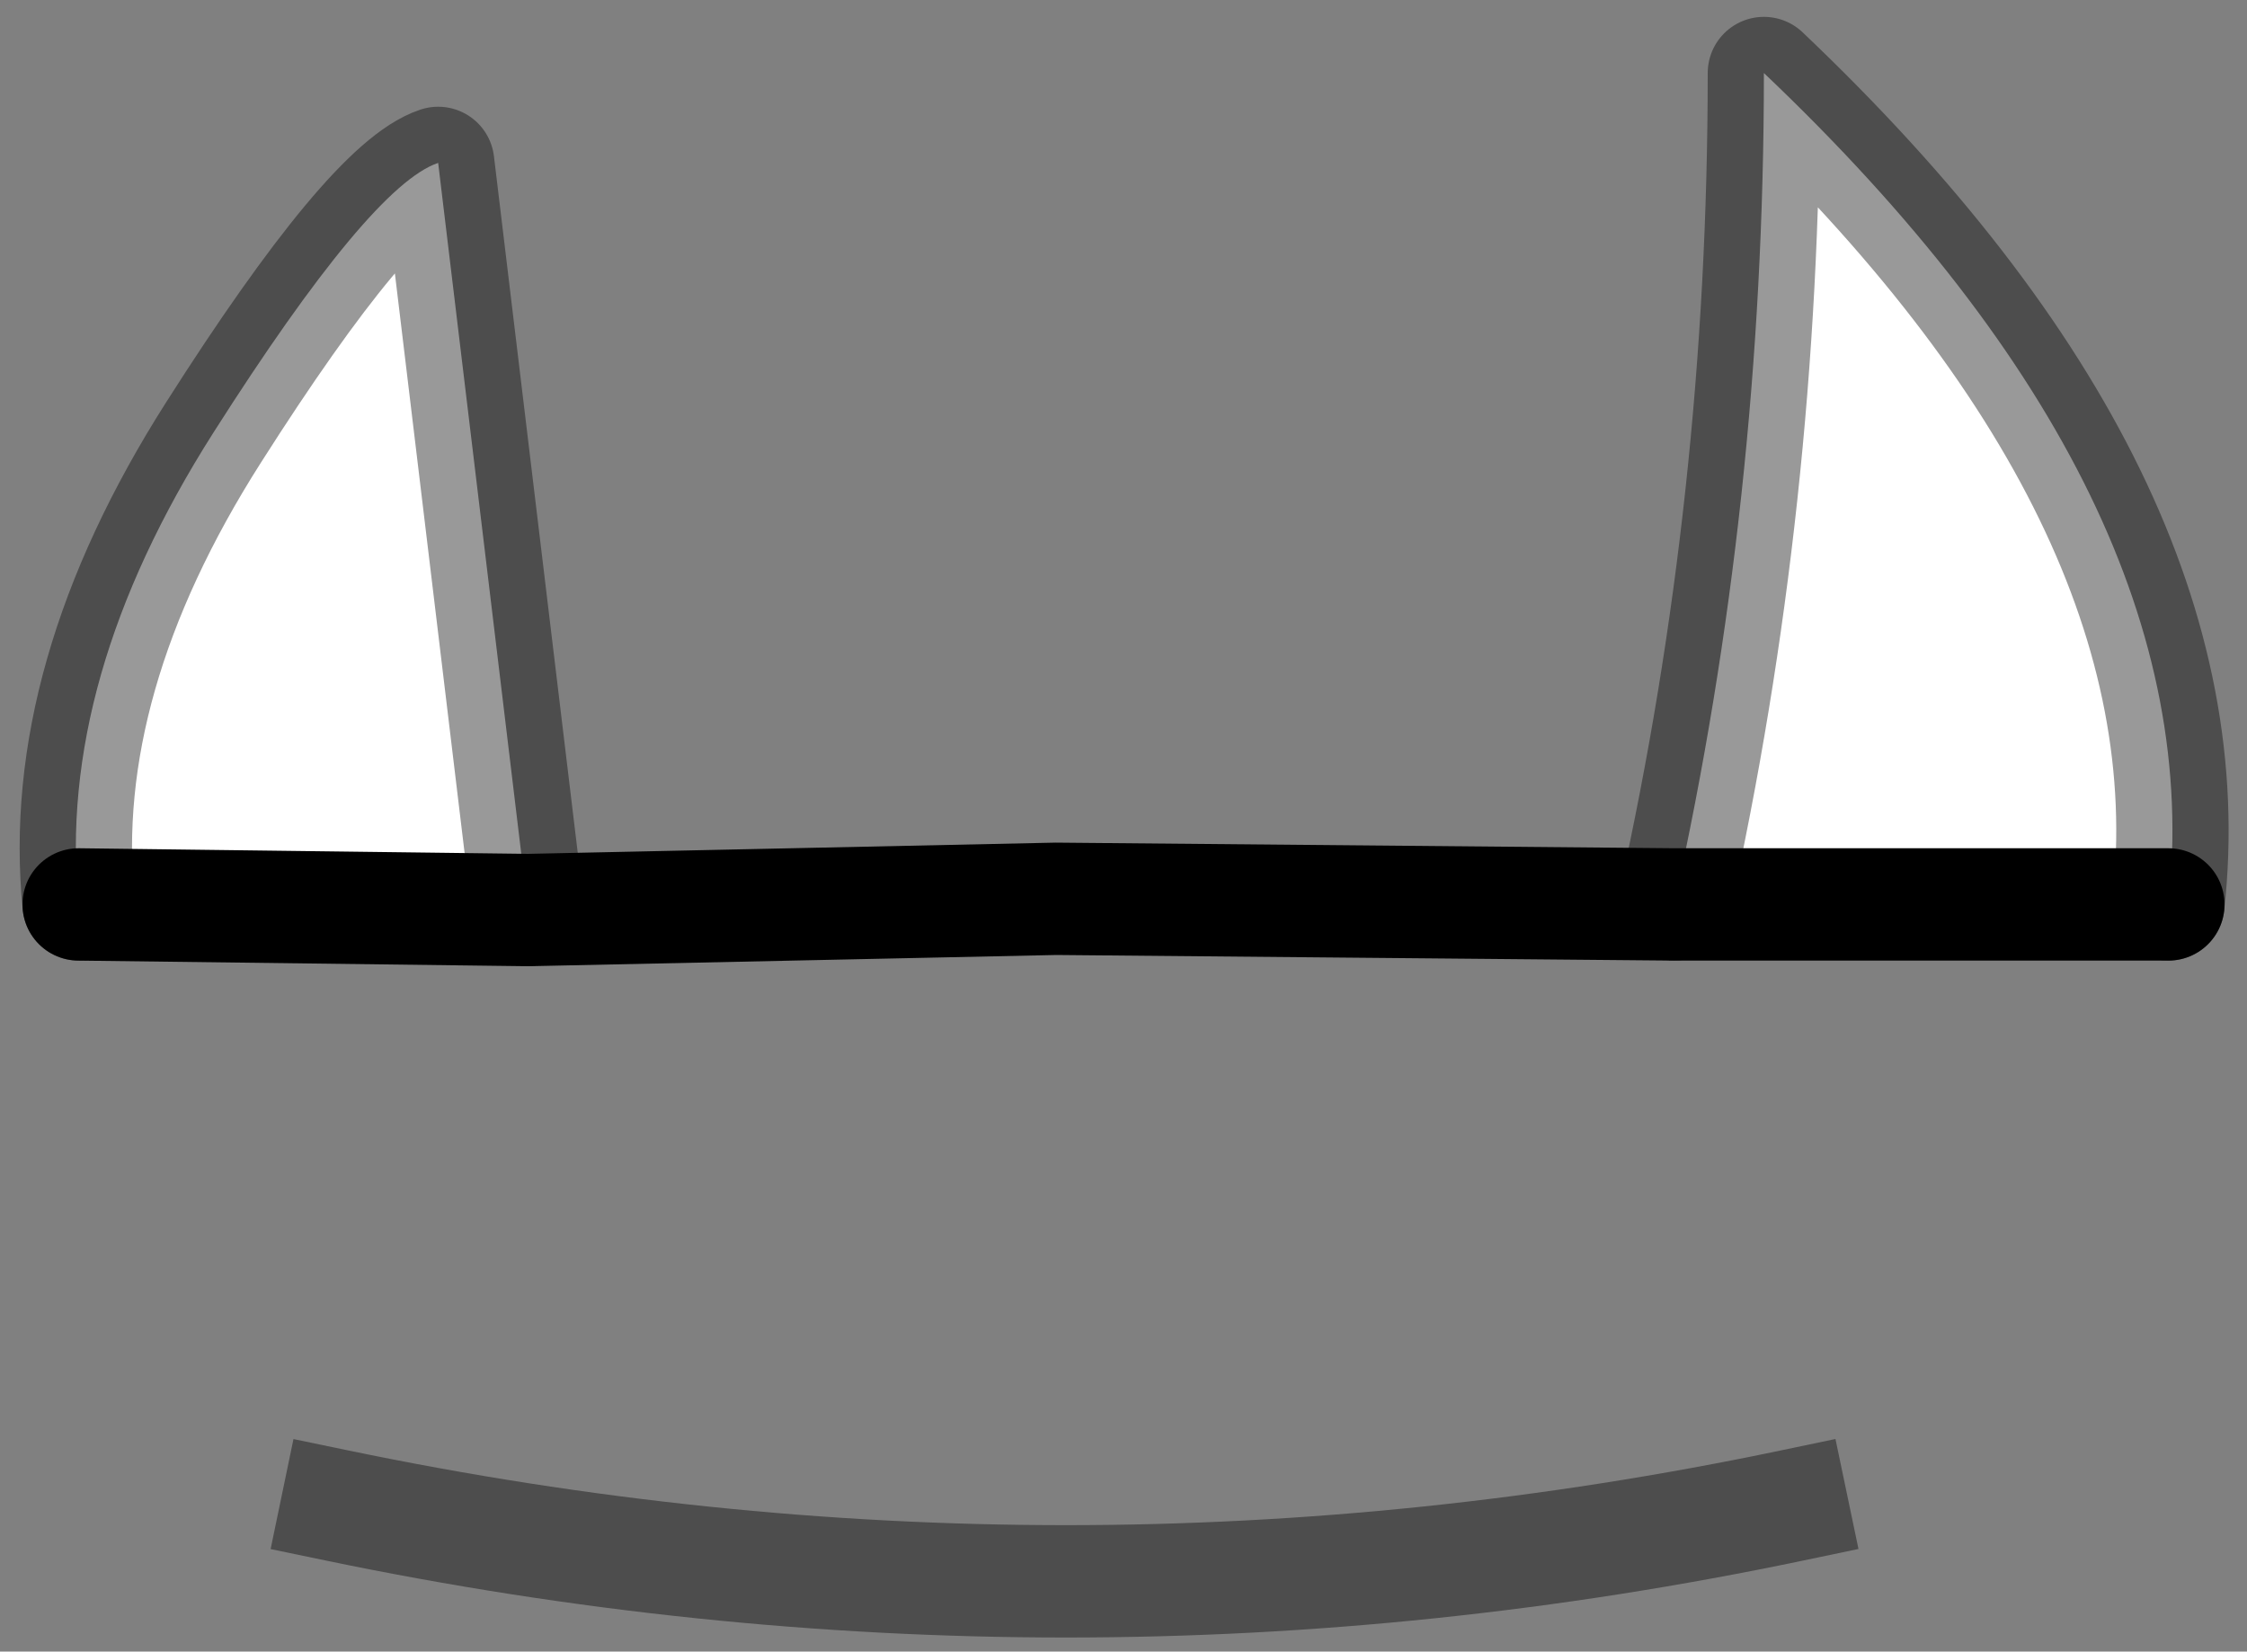<?xml version="1.0" encoding="UTF-8" standalone="no"?>
<svg xmlns:xlink="http://www.w3.org/1999/xlink" height="14.7px" width="20.0px" xmlns="http://www.w3.org/2000/svg">
  <rect width="100%" height="100%" fill="#808080" stroke="none"/>
  <g transform="matrix(1.0, 0.0, 0.0, 1.0, 9.5, 8.0)">
    <path d="M-8.8 0.05 Q-9.0 -1.95 -7.6 -4.15 -6.2 -6.35 -5.6 -6.55 L-4.8 0.1 -8.8 0.05 M5.4 0.05 Q6.2 -3.55 6.2 -7.35 10.2 -3.55 9.8 0.05 L5.4 0.05" fill="#ffffff" fill-rule="evenodd" stroke="none"/>
    <path d="M-8.8 0.05 L-4.8 0.1 -0.1 0.0 5.4 0.05 9.8 0.05" fill="none" stroke="#000000" stroke-linecap="round" stroke-linejoin="miter-clip" stroke-miterlimit="3.0" stroke-width="1.0"/>
    <path d="M-6.5 5.4 Q0.0 6.75 6.45 5.4" fill="none" stroke="#000000" stroke-linecap="square" stroke-linejoin="round" stroke-opacity="0.4" stroke-width="1.0"/>
    <path d="M-4.8 0.1 L-5.6 -6.55 Q-6.2 -6.35 -7.6 -4.15 -9.0 -1.95 -8.8 0.05 M5.4 0.05 Q6.2 -3.55 6.2 -7.35 10.2 -3.55 9.8 0.05" fill="none" stroke="#000000" stroke-linecap="round" stroke-linejoin="round" stroke-opacity="0.4" stroke-width="1.0"/>
  </g>
</svg>
